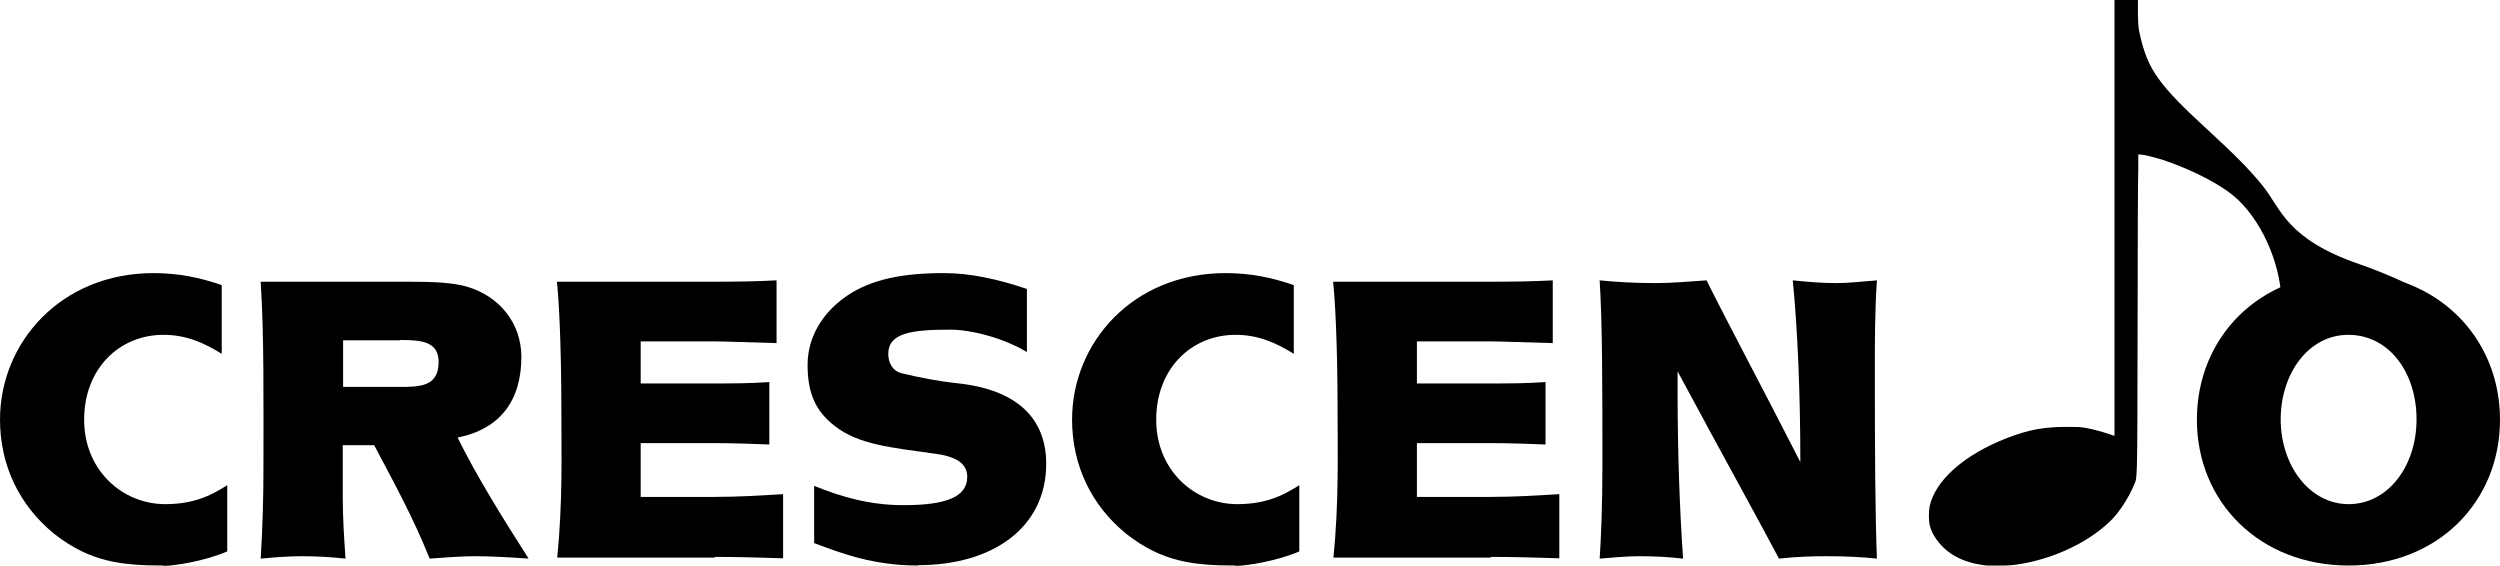 <?xml version="1.0" encoding="UTF-8"?>
<svg xmlns="http://www.w3.org/2000/svg" viewBox="0 0 72.5 16.4">
  <g id="Layer_1" data-name="Layer 1">
    <path d="M4.74,16.4c-1.21,0-2.13-.1-3.17-.92-1.01-.82-1.57-1.99-1.57-3.31,0-2.24,1.77-4.25,4.45-4.25.72,0,1.36.13,1.98.35v1.99c-.52-.32-1.03-.55-1.69-.55-1.28,0-2.3.98-2.3,2.46s1.12,2.45,2.35,2.45c.9,0,1.4-.3,1.8-.55v1.92c-.67.29-1.55.42-1.85.42Z"/>
    <path d="M13.77,16.13c-.42,0-.86.04-1.31.07-.47-1.18-1.06-2.25-1.61-3.29h-.91v1.51c0,.59.04,1.21.08,1.78-.37-.04-.8-.07-1.26-.07s-.86.04-1.2.07c.06-.97.08-1.85.08-2.61,0-2.03.02-3.84-.08-5.42h4.29c.68,0,1.26.02,1.68.14.97.28,1.59,1.08,1.59,2.04,0,1.26-.61,2.09-1.85,2.34.56,1.13,1.28,2.29,2.06,3.51-.55-.04-1.1-.07-1.58-.07ZM11.59,9.87h-1.64v1.35h1.63c.58,0,1.14,0,1.14-.72,0-.61-.52-.64-1.13-.64Z"/>
    <path d="M20.72,16.17h-4.56c.16-1.62.12-2.99.12-4.22,0-2.04-.08-3.35-.13-3.78h4.56c.66,0,1.28-.01,1.81-.04v1.82c-.83-.02-1.46-.05-1.82-.05h-2.12v1.22h2.13c.48,0,1.04,0,1.6-.04v1.81c-.49-.02-1.08-.04-1.6-.04h-2.13v1.56h2.15c.67,0,1.34-.04,1.98-.08v1.86c-.62-.02-1.3-.04-1.98-.04Z"/>
    <path d="M26.63,16.4c-1.3,0-2.19-.34-3.02-.65v-1.66c.79.32,1.61.56,2.59.56,1.24,0,1.85-.24,1.85-.82,0-.4-.34-.59-.92-.67-1.27-.18-2.24-.26-2.94-.82-.56-.44-.77-.97-.77-1.76s.42-1.51,1.14-2c.72-.49,1.64-.66,2.82-.66.74,0,1.55.17,2.4.46v1.83c-.7-.42-1.63-.65-2.23-.65-1.12,0-1.79.1-1.79.7,0,.28.14.5.37.56.53.13,1.1.24,1.68.3,1.68.19,2.53,1.01,2.53,2.33,0,1.85-1.55,2.94-3.71,2.94Z"/>
    <path d="M35.83,16.4c-1.21,0-2.13-.1-3.17-.92-1.01-.82-1.57-1.99-1.57-3.31,0-2.24,1.77-4.25,4.45-4.25.72,0,1.36.13,1.98.35v1.99c-.52-.32-1.03-.55-1.69-.55-1.28,0-2.3.98-2.3,2.46s1.12,2.45,2.35,2.45c.9,0,1.4-.3,1.8-.55v1.92c-.67.29-1.55.42-1.85.42Z"/>
    <path d="M43.23,16.17h-4.56c.16-1.62.12-2.99.12-4.22,0-2.04-.08-3.35-.13-3.78h4.56c.66,0,1.28-.01,1.81-.04v1.82c-.83-.02-1.46-.05-1.82-.05h-2.12v1.22h2.13c.48,0,1.04,0,1.6-.04v1.81c-.49-.02-1.08-.04-1.6-.04h-2.13v1.56h2.15c.67,0,1.34-.04,1.98-.08v1.86c-.62-.02-1.3-.04-1.98-.04Z"/>
    <path d="M52.98,16.13c-.4,0-.85.01-1.39.07-.49-.94-1.5-2.75-2.94-5.43v.61c0,1.67.06,3.43.16,4.82-.43-.05-.85-.07-1.27-.07-.37,0-.78.04-1.15.07.04-.6.08-1.49.08-2.7,0-2.28,0-4.08-.08-5.37.5.05,1.04.08,1.62.08.5,0,1.01-.05,1.48-.08.6,1.21,1.54,2.96,2.72,5.27,0-1.97-.08-3.87-.22-5.27.38.04.83.08,1.26.08.38,0,.79-.05,1.18-.08-.06.91-.06,1.8-.06,2.65,0,2.28.01,4.09.06,5.42-.46-.05-.95-.07-1.44-.07Z"/>
    <path d="M68.11,16.4c-2.57,0-4.4-1.83-4.4-4.23s1.82-4.25,4.39-4.25,4.4,1.86,4.4,4.25-1.81,4.23-4.39,4.23ZM68.1,9.71c-1.15,0-1.96,1.12-1.96,2.45s.83,2.46,1.97,2.46,1.97-1.1,1.97-2.46-.8-2.45-1.98-2.45Z"/>
  </g>
  <g id="Layer_2" data-name="Layer 2">
    <path d="M61.32,6.32c0,3.48,0,6.32,0,6.32s-.07-.02-.15-.05c-.21-.07-.46-.14-.68-.18-.18-.03-.23-.03-.54-.03-.69,0-1.11.08-1.74.32-1.24.48-2.08,1.22-2.25,1.98-.03.15-.03.4,0,.55.04.15.11.3.21.43.3.41.75.65,1.36.73.22.03.72.02.97-.02,1.04-.15,2.09-.65,2.73-1.29.23-.23.49-.63.64-.98.12-.29.11.12.12-4.59,0-2.33.01-4.41.02-4.63v-.4h.05c.09,0,.42.08.67.16.69.23,1.4.57,1.89.92.79.56,1.42,1.77,1.53,2.93.08.78-.09,1.38-.83,2.91-.28.58-.42.89-.42.91,0,.03.06,0,.12-.04.19-.15.57-.77.88-1.45.35-.77.61-1.51.73-2.13.03-.17,5.25,1.92,5.25,1.56,0-.41-.42-1.52-3.46-2.59-2.12-.73-2.27-1.61-2.8-2.27-.38-.47-.82-.91-1.56-1.59-1.47-1.35-1.78-1.78-2.01-2.83-.04-.17-.04-.23-.05-.58v-.39h-.68v6.32Z"/>
  </g>
</svg>